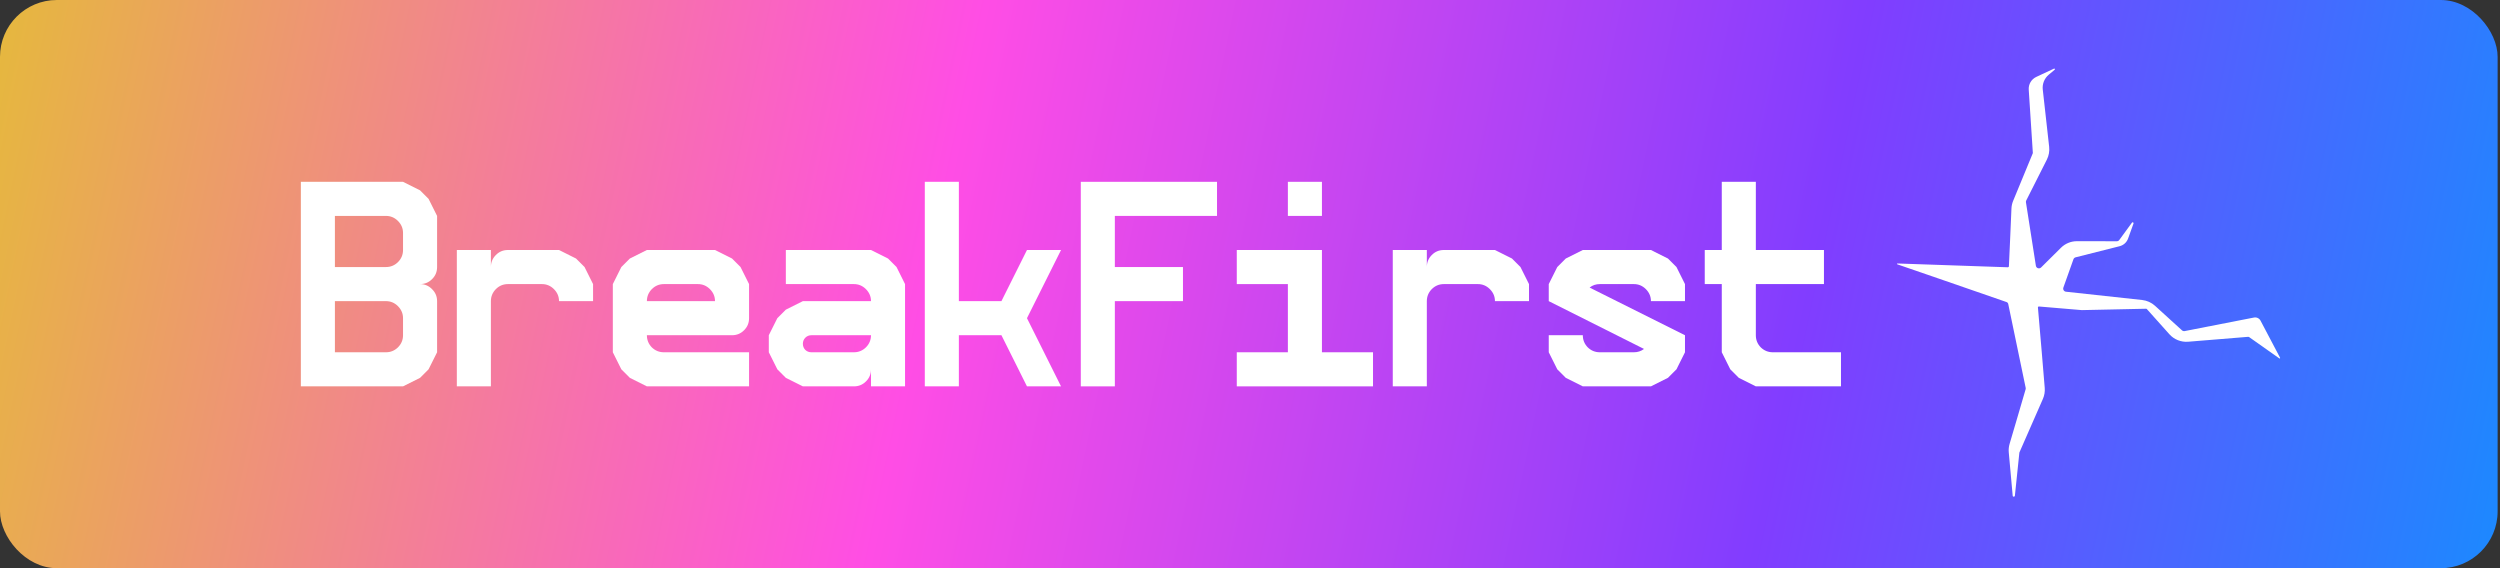 <svg width="176" height="40" viewBox="0 0 176 40" fill="none" xmlns="http://www.w3.org/2000/svg">
<rect x="0" y="0" width="176" height="40" fill="#333333" stroke="none"/>
<rect width="175.833" height="40" rx="4" fill="url(#paint0_linear_741_1419)"/>
<path d="M27.174 24.8C27.499 24.8 27.78 24.684 28.017 24.453C28.254 24.216 28.373 23.931 28.373 23.6V22.4C28.373 22.075 28.254 21.794 28.017 21.556C27.78 21.319 27.499 21.2 27.174 21.2H23.577V24.8H27.174ZM27.174 18.8C27.499 18.8 27.78 18.684 28.017 18.453C28.254 18.216 28.373 17.931 28.373 17.6V16.4C28.373 16.075 28.254 15.794 28.017 15.556C27.78 15.319 27.499 15.2 27.174 15.2H23.577V18.8H27.174ZM21.18 27.2V12.8H28.373L29.572 13.4L30.171 14L30.771 15.2V18.8C30.771 19.138 30.652 19.422 30.415 19.653C30.184 19.884 29.903 20 29.572 20C29.903 20 30.184 20.119 30.415 20.356C30.652 20.588 30.771 20.869 30.771 21.2V24.8L30.171 26L29.572 26.6L28.373 27.2H21.18Z" fill="white"/>
<path d="M32.161 27.2V17.6H34.559V18.8C34.559 18.469 34.675 18.188 34.906 17.956C35.137 17.719 35.421 17.6 35.758 17.6H39.355L40.553 18.2L41.153 18.8L41.752 20V21.2H39.355C39.355 20.875 39.236 20.594 38.998 20.356C38.761 20.119 38.48 20 38.156 20H35.758C35.427 20 35.143 20.119 34.906 20.356C34.675 20.594 34.559 20.875 34.559 21.2V27.2H32.161Z" fill="white"/>
<path d="M50.336 21.2C50.336 20.875 50.217 20.594 49.98 20.356C49.743 20.119 49.462 20 49.137 20H46.739C46.408 20 46.124 20.119 45.887 20.356C45.656 20.594 45.541 20.875 45.541 21.2H50.336ZM45.541 27.2L44.342 26.6L43.742 26L43.143 24.8V20L43.742 18.8L44.342 18.2L45.541 17.6H50.336L51.535 18.2L52.134 18.8L52.734 20V22.4C52.734 22.738 52.615 23.022 52.378 23.253C52.147 23.485 51.866 23.6 51.535 23.6H45.541C45.541 23.931 45.656 24.216 45.887 24.453C46.124 24.684 46.408 24.8 46.739 24.8H52.734V27.2H45.541Z" fill="white"/>
<path d="M60.119 24.8C60.444 24.8 60.724 24.684 60.962 24.453C61.199 24.216 61.318 23.931 61.318 23.6H57.122C56.953 23.6 56.809 23.66 56.691 23.778C56.578 23.897 56.522 24.038 56.522 24.2C56.522 24.369 56.578 24.513 56.691 24.631C56.809 24.744 56.953 24.8 57.122 24.8H60.119ZM56.522 27.2L55.323 26.6L54.724 26L54.124 24.8V23.6L54.724 22.4L55.323 21.8L56.522 21.2H61.318C61.318 20.875 61.199 20.594 60.962 20.356C60.724 20.119 60.444 20 60.119 20H55.323V17.6H61.318L62.517 18.2L63.116 18.8L63.715 20V27.2H61.318V26C61.318 26.338 61.199 26.622 60.962 26.853C60.731 27.084 60.45 27.2 60.119 27.2H56.522Z" fill="white"/>
<path d="M65.106 27.2V12.8H67.504V21.2H70.501L72.299 17.6H74.697L72.299 22.4L74.697 27.2H72.299L70.501 23.6H67.504V27.2H65.106Z" fill="white"/>
<path d="M76.088 27.2V12.8H85.678V15.2H78.485V18.8H83.281V21.2H78.485V27.2H76.088Z" fill="white"/>
<path d="M87.069 27.2V24.8H90.666V20H87.069V17.6H93.064V24.8H96.66V27.2H87.069ZM90.666 15.2V12.8H93.064V15.2H90.666Z" fill="white"/>
<path d="M98.051 27.2V17.6H100.449V18.8C100.449 18.469 100.564 18.188 100.795 17.956C101.026 17.719 101.31 17.6 101.647 17.6H105.244L106.443 18.2L107.042 18.8L107.642 20V21.2H105.244C105.244 20.875 105.125 20.594 104.888 20.356C104.651 20.119 104.37 20 104.045 20H101.647C101.316 20 101.032 20.119 100.795 20.356C100.564 20.594 100.449 20.875 100.449 21.2V27.2H98.051Z" fill="white"/>
<path d="M111.43 27.2L110.231 26.6L109.632 26L109.032 24.8V23.6H111.43C111.43 23.931 111.546 24.216 111.777 24.453C112.014 24.684 112.298 24.8 112.629 24.8H115.027C115.295 24.8 115.532 24.722 115.739 24.566L109.032 21.2V20L109.632 18.8L110.231 18.2L111.43 17.6H116.226L117.424 18.2L118.024 18.8L118.623 20V21.2H116.226C116.226 20.875 116.107 20.594 115.87 20.356C115.632 20.119 115.351 20 115.027 20H112.629C112.354 20 112.114 20.081 111.908 20.244L118.623 23.6V24.8L118.024 26L117.424 26.6L116.226 27.2H111.43Z" fill="white"/>
<path d="M123.611 27.2L122.412 26.6L121.812 26L121.213 24.8V20H120.014V17.6H121.213V12.8H123.611V17.6H128.406V20H123.611V23.6C123.611 23.931 123.726 24.216 123.957 24.453C124.194 24.684 124.479 24.8 124.809 24.8H129.605V27.2H123.611Z" fill="white"/>
<path d="M146.562 21.832L151.082 21.735C151.104 21.734 151.125 21.743 151.139 21.759L151.14 21.76L152.724 23.53C153.058 23.903 153.547 24.098 154.045 24.058L158.264 23.713C158.293 23.71 158.321 23.718 158.345 23.735L160.451 25.222C160.453 25.224 160.455 25.225 160.457 25.227C160.486 25.259 160.537 25.223 160.517 25.184L159.143 22.577C159.055 22.409 158.867 22.319 158.681 22.355L153.787 23.311C153.727 23.322 153.666 23.305 153.621 23.264L151.711 21.526C151.46 21.299 151.144 21.156 150.808 21.12L145.443 20.537C145.303 20.521 145.214 20.378 145.261 20.245L145.969 18.257C145.993 18.187 146.053 18.133 146.125 18.115L149.222 17.333C149.498 17.263 149.72 17.062 149.817 16.794L150.199 15.735C150.214 15.693 150.183 15.649 150.139 15.649C150.119 15.649 150.099 15.659 150.088 15.676L149.197 16.896C149.157 16.952 149.093 16.984 149.024 16.984L146.219 16.98C145.796 16.979 145.391 17.145 145.091 17.443L143.693 18.829C143.568 18.954 143.353 18.884 143.326 18.709L142.626 14.237C142.62 14.196 142.626 14.154 142.645 14.117L144.099 11.237C144.239 10.959 144.295 10.647 144.261 10.338L143.811 6.309C143.766 5.909 143.926 5.513 144.235 5.256L144.649 4.911C144.66 4.902 144.666 4.889 144.666 4.875C144.666 4.84 144.63 4.817 144.599 4.832L143.353 5.415C143.009 5.576 142.798 5.932 142.823 6.311L143.112 10.763L143.112 10.764C143.112 10.774 143.111 10.784 143.107 10.793L141.725 14.141C141.654 14.313 141.614 14.497 141.606 14.683L141.525 16.571L141.427 18.744C141.425 18.785 141.391 18.817 141.35 18.816L141.348 18.816L133.585 18.549C133.553 18.548 133.54 18.589 133.567 18.607C133.569 18.608 133.571 18.609 133.574 18.61L136.961 19.776L141.26 21.264C141.321 21.285 141.366 21.337 141.38 21.401L142.609 27.308C142.615 27.339 142.614 27.372 142.605 27.402L141.994 29.49L141.476 31.248C141.419 31.442 141.399 31.644 141.417 31.845L141.693 34.897C141.693 34.902 141.694 34.906 141.695 34.911C141.718 34.994 141.839 34.984 141.848 34.898L142.162 31.88L142.162 31.878C142.163 31.866 142.166 31.854 142.171 31.843L143.82 28.084C143.927 27.84 143.971 27.573 143.949 27.308L143.731 24.692L143.47 21.649C143.467 21.608 143.501 21.574 143.542 21.577L146.562 21.832Z" fill="white"/>
<defs>
<linearGradient id="paint0_linear_741_1419" x1="9.75586e-07" y1="3" x2="175.847" y2="39.933" gradientUnits="userSpaceOnUse">
<stop stop-color="#E6B73F"/>
<stop offset="0.375" stop-color="#FF4DE5"/>
<stop offset="0.714" stop-color="#813DFF"/>
<stop offset="1" stop-color="#1C89FF"/>
</linearGradient>
</defs>
</svg>

